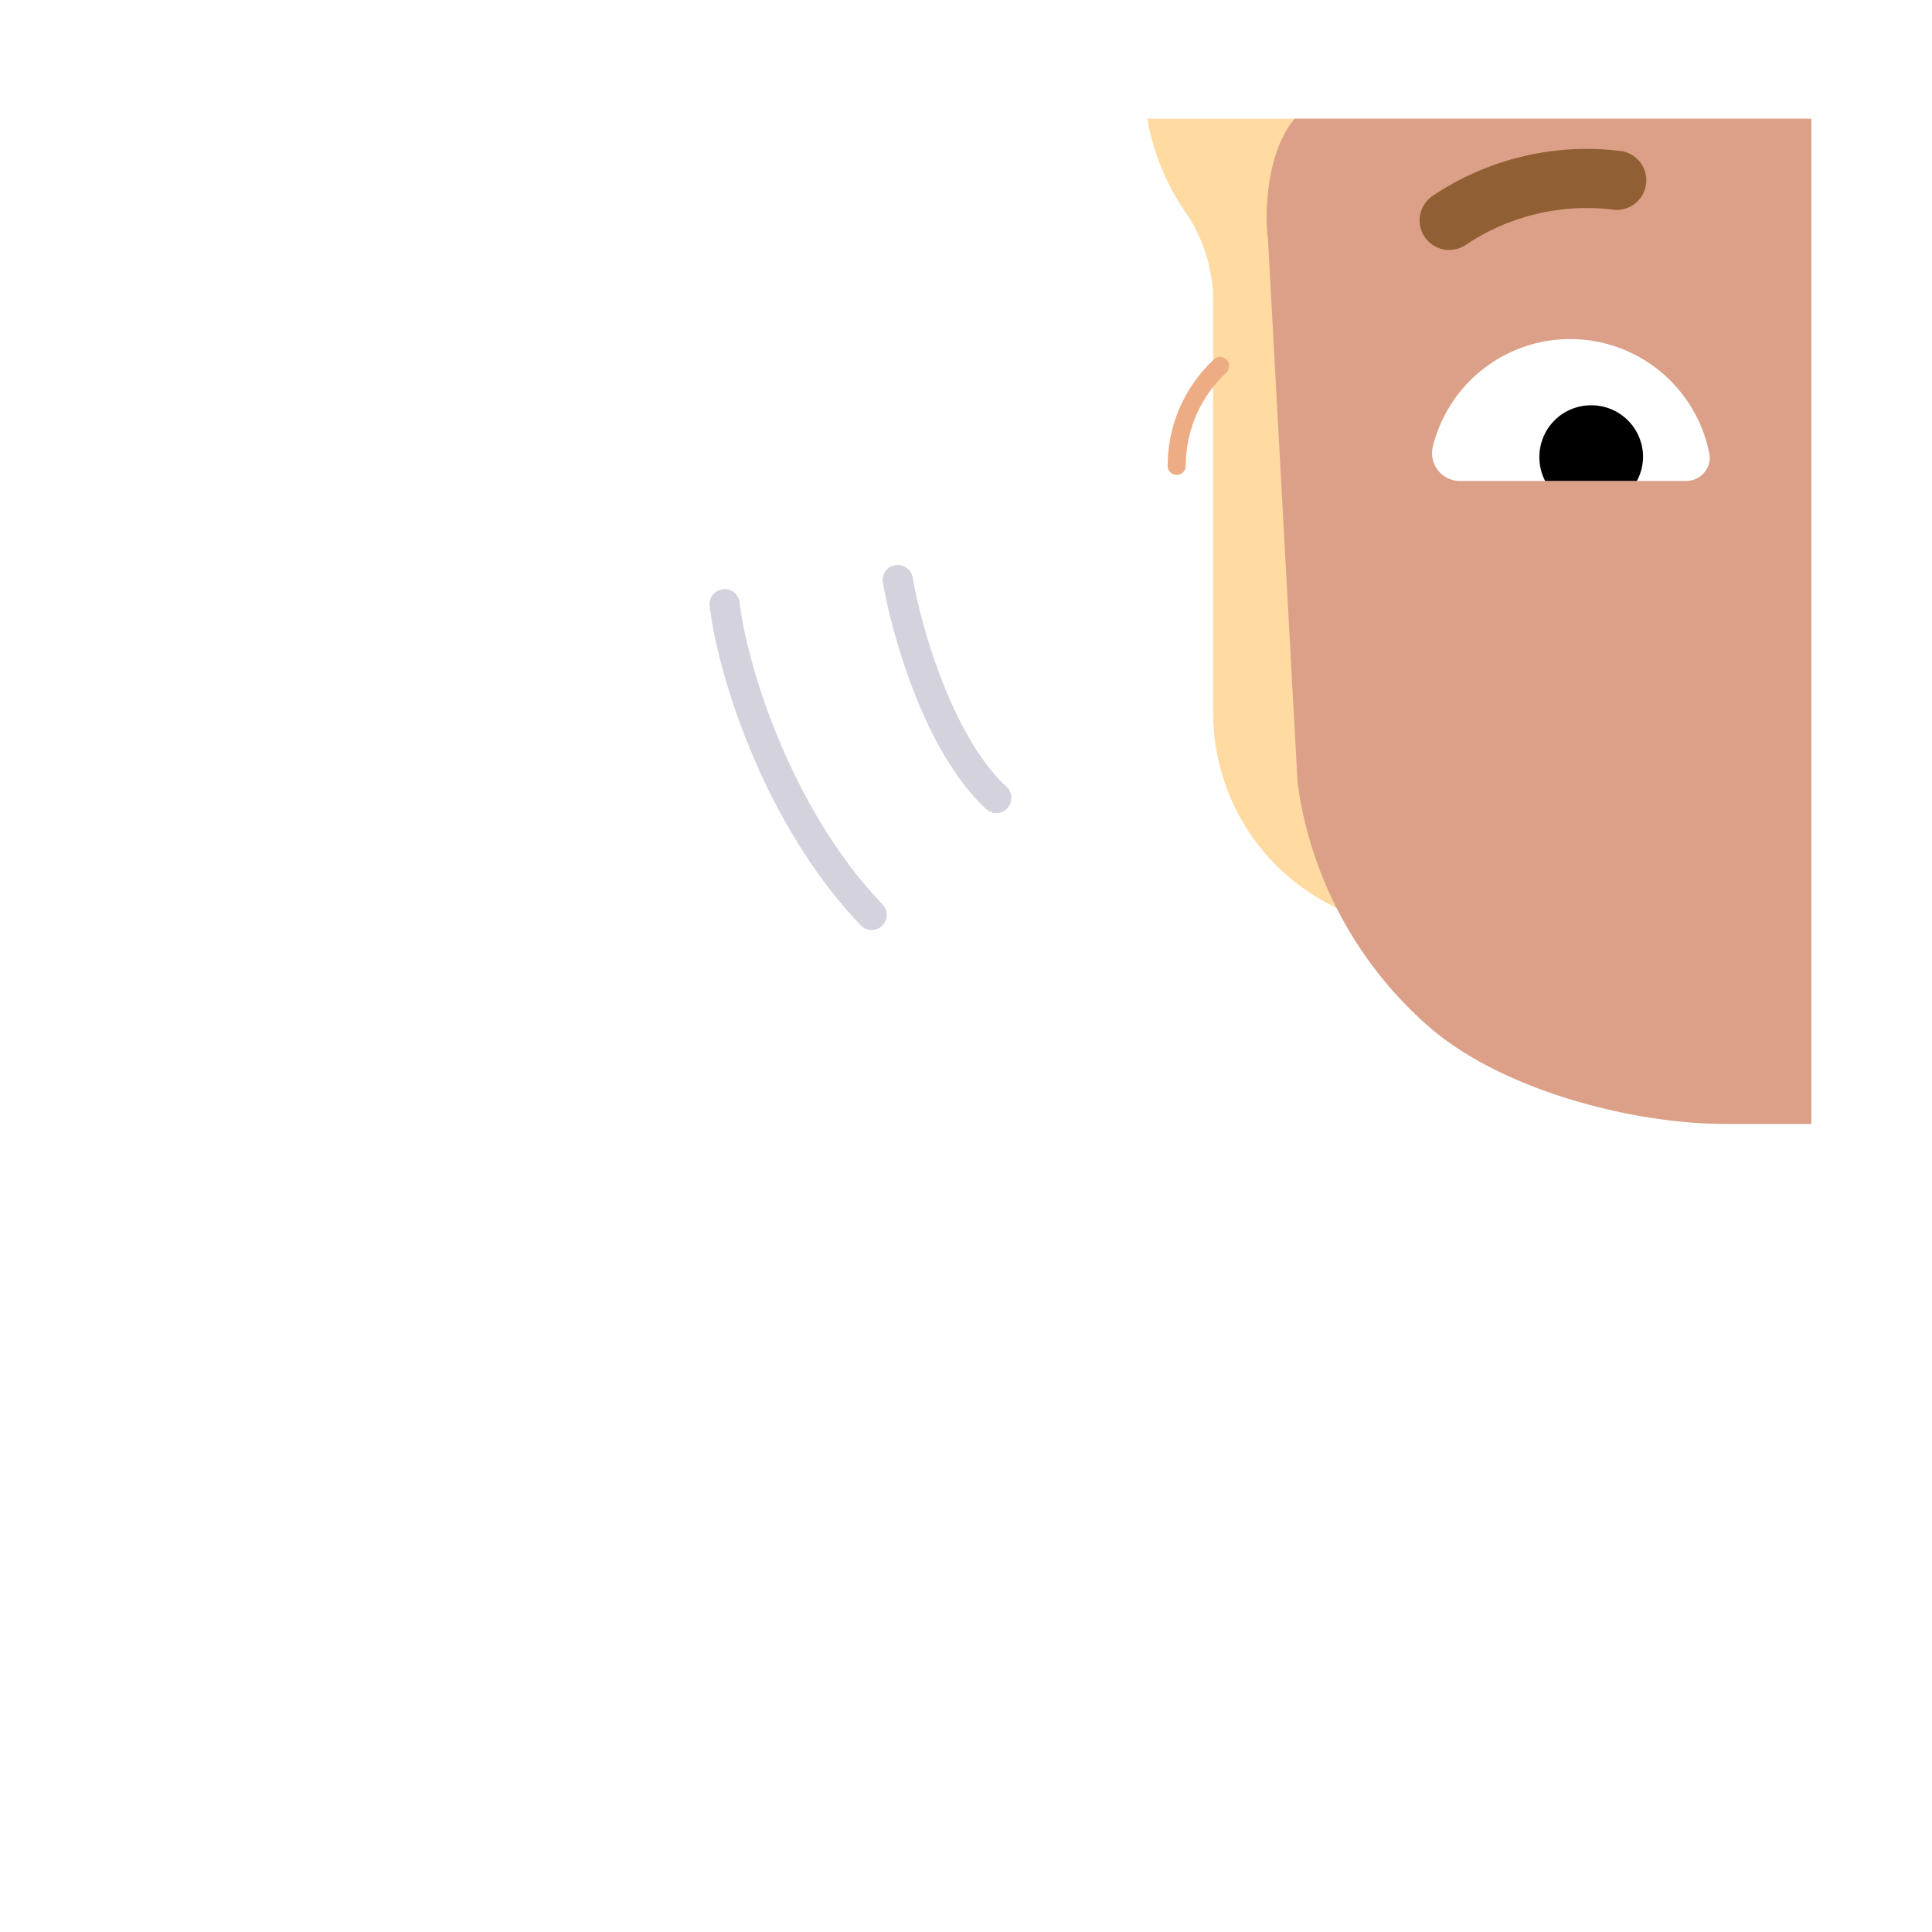 <svg xmlns="http://www.w3.org/2000/svg" width="3em" height="3em" viewBox="0 0 32 32"><g fill="none"><path fill="url(#)" d="M30.002 16.806v13.16H12.619a18.07 18.07 0 0 1 17.383-13.16"/><path fill="url(#)" d="M30.002 11.966c-1.657 0-3 1.38-3 3.081v3.838c0 1.702 1.343 3.081 3 3.081z"/><path fill="url(#)" d="M30.002 11.966c-1.657 0-3 1.38-3 3.081v3.838c0 1.702 1.343 3.081 3 3.081z"/><path fill="#FFDAA1" d="M19.002 1.966a3.9 3.9 0 0 0 .642 1.56c.288.426.444.927.45 1.44v6.84a3.57 3.57 0 0 0 2.41 3.38l3.11 1.08V4.076l4.331.016V1.966z"/><path fill="url(#)" d="M19.002 1.966a3.9 3.9 0 0 0 .642 1.56c.288.426.444.927.45 1.44v6.84a3.57 3.57 0 0 0 2.41 3.38l3.11 1.08V4.076l4.331.016V1.966z"/><path fill="url(#)" d="M19.002 1.966a3.9 3.9 0 0 0 .642 1.56c.288.426.444.927.45 1.44v6.84a3.57 3.57 0 0 0 2.41 3.38l3.11 1.08V4.076l4.331.016V1.966z"/><path fill="url(#)" d="M19.002 1.966a3.9 3.9 0 0 0 .642 1.56c.288.426.444.927.45 1.44v6.84a3.57 3.57 0 0 0 2.41 3.38l3.11 1.08V4.076l4.331.016V1.966z"/><g filter="url(#)"><path fill="url(#)" d="M21.752 10.466a2.75 2.75 0 1 0 0-5.5a2.75 2.75 0 0 0 0 5.5"/></g><g filter="url(#)"><path stroke="#EEAC84" stroke-linecap="round" stroke-width=".3" d="M19.49 7.716c0-.652.276-1.24.718-1.654"/></g><g filter="url(#)"><path fill="url(#)" d="M21.752 9.466a1.75 1.75 0 1 0 0-3.5a1.75 1.75 0 0 0 0 3.5"/></g><g filter="url(#)"><path fill="url(#)" fill-rule="evenodd" d="M14.535 8.842a.85.85 0 0 1 .937.753a5.64 5.64 0 0 0 1.488 3.242a.85.85 0 0 1-1.243 1.16a7.34 7.34 0 0 1-1.935-4.218a.85.85 0 0 1 .753-.937" clip-rule="evenodd"/></g><g filter="url(#)"><path fill="url(#)" fill-rule="evenodd" d="M11.634 9.322a.85.85 0 0 1 .942.747c.207 1.787 1.009 3.298 2.22 4.707a.85.85 0 0 1-1.29 1.108c-1.367-1.59-2.362-3.408-2.618-5.62a.85.85 0 0 1 .746-.942" clip-rule="evenodd"/></g><g filter="url(#)"><path fill="#DCA088" d="M30.002 1.966h-8.555c-.445.5-.513 1.515-.445 2l.49 9a6.53 6.53 0 0 0 2.171 4.036c1.188 1.038 3.331 1.612 4.909 1.614h1.43z"/><path fill="url(#)" d="M30.002 1.966h-8.555c-.445.5-.513 1.515-.445 2l.49 9a6.53 6.53 0 0 0 2.171 4.036c1.188 1.038 3.331 1.612 4.909 1.614h1.43z"/><path fill="url(#)" d="M30.002 1.966h-8.555c-.445.5-.513 1.515-.445 2l.49 9a6.53 6.53 0 0 0 2.171 4.036c1.188 1.038 3.331 1.612 4.909 1.614h1.43z"/></g><path fill="url(#)" d="M30.002 1.966h-8.555c-.445.5-.513 1.515-.445 2l.49 9a6.53 6.53 0 0 0 2.171 4.036c1.188 1.038 3.331 1.612 4.909 1.614h1.43z"/><path fill="url(#)" d="M30.002 1.966h-8.555c-.445.5-.513 1.515-.445 2l.49 9a6.53 6.53 0 0 0 2.171 4.036c1.188 1.038 3.331 1.612 4.909 1.614h1.43z"/><path fill="url(#)" d="M30.002 1.966h-8.555c-.445.5-.513 1.515-.445 2l.49 9a6.53 6.53 0 0 0 2.171 4.036c1.188 1.038 3.331 1.612 4.909 1.614h1.43z"/><path fill="url(#)" d="M30.002 1.966h-8.555c-.445.5-.513 1.515-.445 2l.49 9a6.53 6.53 0 0 0 2.171 4.036c1.188 1.038 3.331 1.612 4.909 1.614h1.43z"/><path fill="url(#)" d="m19.143 25.776l-.485.922l-6.656-2.5c.052-.256.222-.994.484-1.907c.263-.912.844-2.328 1.141-2.953l6.64 2.188l.737-1.37a1.498 1.498 0 0 1 2.22-.488c.66.496.794 1.431.289 2.083c-.361.466-.76.97-1.105 1.384c-.87 1.044-1.64 1.453-2.297 1.75a2.23 2.23 0 0 0-.968.89"/><path fill="url(#)" d="m19.143 25.776l-.485.922l-6.656-2.5c.052-.256.222-.994.484-1.907c.263-.912.844-2.328 1.141-2.953l6.64 2.188l.737-1.37a1.498 1.498 0 0 1 2.22-.488c.66.496.794 1.431.289 2.083c-.361.466-.76.97-1.105 1.384c-.87 1.044-1.64 1.453-2.297 1.75a2.23 2.23 0 0 0-.968.89"/><path fill="url(#)" d="m19.143 25.776l-.485.922l-6.656-2.5c.052-.256.222-.994.484-1.907c.263-.912.844-2.328 1.141-2.953l6.64 2.188l.737-1.37a1.498 1.498 0 0 1 2.22-.488c.66.496.794 1.431.289 2.083c-.361.466-.76.97-1.105 1.384c-.87 1.044-1.64 1.453-2.297 1.75a2.23 2.23 0 0 0-.968.89"/><path fill="url(#)" d="m19.143 25.776l-.485.922l-6.656-2.5c.052-.256.222-.994.484-1.907c.263-.912.844-2.328 1.141-2.953l6.64 2.188l.737-1.37a1.498 1.498 0 0 1 2.22-.488c.66.496.794 1.431.289 2.083c-.361.466-.76.97-1.105 1.384c-.87 1.044-1.64 1.453-2.297 1.75a2.23 2.23 0 0 0-.968.89"/><path fill="url(#)" d="m19.143 25.776l-.485.922l-6.656-2.5c.052-.256.222-.994.484-1.907c.263-.912.844-2.328 1.141-2.953l6.64 2.188l.737-1.37a1.498 1.498 0 0 1 2.22-.488c.66.496.794 1.431.289 2.083c-.361.466-.76.97-1.105 1.384c-.87 1.044-1.64 1.453-2.297 1.75a2.23 2.23 0 0 0-.968.89"/><path fill="url(#)" d="m19.143 25.776l-.485.922l-6.656-2.5c.052-.256.222-.994.484-1.907c.263-.912.844-2.328 1.141-2.953l6.64 2.188l.737-1.37a1.498 1.498 0 0 1 2.22-.488c.66.496.794 1.431.289 2.083c-.361.466-.76.97-1.105 1.384c-.87 1.044-1.64 1.453-2.297 1.75a2.23 2.23 0 0 0-.968.89"/><path fill="url(#)" d="m19.143 25.776l-.485.922l-6.656-2.5c.052-.256.222-.994.484-1.907c.263-.912.844-2.328 1.141-2.953l6.64 2.188l.737-1.37a1.498 1.498 0 0 1 2.22-.488c.66.496.794 1.431.289 2.083c-.361.466-.76.97-1.105 1.384c-.87 1.044-1.64 1.453-2.297 1.75a2.23 2.23 0 0 0-.968.89"/><path fill="url(#)" d="m19.143 25.776l-.485.922l-6.656-2.5c.052-.256.222-.994.484-1.907c.263-.912.844-2.328 1.141-2.953l6.64 2.188l.737-1.37a1.498 1.498 0 0 1 2.22-.488c.66.496.794 1.431.289 2.083c-.361.466-.76.97-1.105 1.384c-.87 1.044-1.64 1.453-2.297 1.75a2.23 2.23 0 0 0-.968.89"/><rect width="2.859" height="8.147" x="21.155" y="13.328" fill="url(#)" rx="1.429" transform="rotate(25.409 21.155 13.328)"/><rect width="2.859" height="8.147" x="21.155" y="13.328" fill="url(#)" rx="1.429" transform="rotate(25.409 21.155 13.328)"/><rect width="2.859" height="8.147" x="21.155" y="13.328" fill="url(#)" rx="1.429" transform="rotate(25.409 21.155 13.328)"/><path fill="url(#)" d="M19.384 17.325a2.43 2.43 0 0 0-2.296.875l1.227 2.021c-.058.733.093 2.24 1.22 2.382c1.408.176 1.935-1.088 1.995-2.382c.06-1.285-.724-2.663-2.146-2.896"/><path fill="url(#)" d="M19.384 17.325a2.43 2.43 0 0 0-2.296.875l1.227 2.021c-.058.733.093 2.24 1.22 2.382c1.408.176 1.935-1.088 1.995-2.382c.06-1.285-.724-2.663-2.146-2.896"/><path fill="url(#)" d="M19.384 17.325a2.43 2.43 0 0 0-2.296.875l1.227 2.021c-.058.733.093 2.24 1.22 2.382c1.408.176 1.935-1.088 1.995-2.382c.06-1.285-.724-2.663-2.146-2.896"/><path fill="url(#)" d="M19.384 17.325a2.43 2.43 0 0 0-2.296.875l1.227 2.021c-.058.733.093 2.24 1.22 2.382c1.408.176 1.935-1.088 1.995-2.382c.06-1.285-.724-2.663-2.146-2.896"/><path fill="url(#)" d="M17.986 17.276a2.49 2.49 0 0 0-2.382.93l1.273 2.148c-.06.779.097 2.381 1.266 2.531c1.46.188 2.008-1.156 2.07-2.531c.062-1.366-.75-2.831-2.227-3.078"/><path fill="url(#)" d="M17.986 17.276a2.49 2.49 0 0 0-2.382.93l1.273 2.148c-.06.779.097 2.381 1.266 2.531c1.46.188 2.008-1.156 2.07-2.531c.062-1.366-.75-2.831-2.227-3.078"/><path fill="url(#)" d="M17.986 17.276a2.49 2.49 0 0 0-2.382.93l1.273 2.148c-.06.779.097 2.381 1.266 2.531c1.46.188 2.008-1.156 2.07-2.531c.062-1.366-.75-2.831-2.227-3.078"/><path fill="url(#)" d="M17.986 17.276a2.49 2.49 0 0 0-2.382.93l1.273 2.148c-.06.779.097 2.381 1.266 2.531c1.46.188 2.008-1.156 2.07-2.531c.062-1.366-.75-2.831-2.227-3.078"/><path fill="url(#)" d="M17.783 21.272c.598-1.608-.205-2.863-1.062-3.223c-1.038-.435-2.5-.086-3.149 1.414v.406h1.54c.07 0 .119.073.094.14c-.702 1.868.212 2.185.609 2.376c.248.12 1.414.379 1.968-1.113"/><path fill="url(#)" d="M17.783 21.272c.598-1.608-.205-2.863-1.062-3.223c-1.038-.435-2.5-.086-3.149 1.414v.406h1.54c.07 0 .119.073.094.14c-.702 1.868.212 2.185.609 2.376c.248.12 1.414.379 1.968-1.113"/><g filter="url(#)"><path fill="#906034" fill-rule="evenodd" d="M26.731 3.474a3.6 3.6 0 0 0-2.465.59a.49.49 0 0 1-.548-.812a4.58 4.58 0 0 1 3.135-.75a.49.49 0 0 1-.122.972" clip-rule="evenodd"/></g><g filter="url(#)"><path fill="url(#)" d="M29.777 7.966c-.112.016-.107-.622-.199-.556c-.18 0-.324.293-.367.43l-.986 2.655a.9.9 0 0 0 .143.807c.087.115.2.208.33.272c.362.179.849-.034 1.195-.143z"/></g><path fill="url(#)" d="M30.002 6.973a.63.63 0 0 0-.29.124a.67.67 0 0 0-.234.34l-.847 2.852a.95.95 0 0 0 .135.808a.9.9 0 0 0 .31.271a.85.85 0 0 0 .393.098h.533z"/><path fill="url(#)" d="M30.002 6.973a.63.63 0 0 0-.29.124a.67.67 0 0 0-.234.34l-.847 2.852a.95.95 0 0 0 .135.808a.9.9 0 0 0 .31.271a.85.85 0 0 0 .393.098h.533z"/><path fill="url(#)" d="M30.002 6.973a.63.63 0 0 0-.29.124a.67.67 0 0 0-.234.34l-.847 2.852a.95.95 0 0 0 .135.808a.9.9 0 0 0 .31.271a.85.85 0 0 0 .393.098h.533z"/><path fill="url(#)" d="M30.002 6.973a.63.63 0 0 0-.29.124a.67.67 0 0 0-.234.34l-.847 2.852a.95.95 0 0 0 .135.808a.9.9 0 0 0 .31.271a.85.85 0 0 0 .393.098h.533z"/><g filter="url(#)"><path stroke="url(#)" stroke-width=".2" d="M30.002 13.093a5 5 0 0 1-.25.005a4.84 4.84 0 0 1-2.372-.604a.25.25 0 0 0-.164-.023a.26.26 0 0 0-.144.086a.3.3 0 0 0-.033.333c.292.484.694.881 1.168 1.157a3.07 3.07 0 0 0 1.795.409z"/></g><path fill="url(#)" d="M30.002 13.093a5 5 0 0 1-.25.005a4.84 4.84 0 0 1-2.372-.604a.25.25 0 0 0-.164-.023a.26.26 0 0 0-.144.086a.3.3 0 0 0-.033.333c.292.484.694.881 1.168 1.157a3.07 3.07 0 0 0 1.795.409z"/><path fill="url(#)" d="m18.65 26.308l-6.275-2.78a.5.5 0 0 0-.66.253l-.617 1.39a.5.5 0 0 0 .254.66l6.274 2.78a.5.5 0 0 0 .66-.254l.617-1.39a.5.5 0 0 0-.254-.659"/><path fill="url(#)" d="m18.65 26.308l-6.275-2.78a.5.5 0 0 0-.66.253l-.617 1.39a.5.5 0 0 0 .254.66l6.274 2.78a.5.5 0 0 0 .66-.254l.617-1.39a.5.5 0 0 0-.254-.659"/><path fill="url(#)" d="m18.65 26.308l-6.275-2.78a.5.5 0 0 0-.66.253l-.617 1.39a.5.5 0 0 0 .254.66l6.274 2.78a.5.5 0 0 0 .66-.254l.617-1.39a.5.5 0 0 0-.254-.659"/><path fill="url(#)" d="M18.876 29.966H8.045l1.76-4.056c.169-.384.481-.686.869-.837a1.55 1.55 0 0 1 1.198.029l6.204 2.773c.377.174.671.492.82.885c.148.39.14.822-.02 1.206"/><path fill="url(#)" d="M18.876 29.966H8.045l1.76-4.056c.169-.384.481-.686.869-.837a1.55 1.55 0 0 1 1.198.029l6.204 2.773c.377.174.671.492.82.885c.148.39.14.822-.02 1.206"/><path fill="url(#)" d="M18.876 29.966H8.045l1.76-4.056c.169-.384.481-.686.869-.837a1.55 1.55 0 0 1 1.198.029l6.204 2.773c.377.174.671.492.82.885c.148.39.14.822-.02 1.206"/><path fill="#fff" d="M26.008 5.616a2.345 2.345 0 0 0-2.275 1.778a.46.46 0 0 0 .45.572h3.746c.239 0 .43-.218.382-.456a2.35 2.35 0 0 0-2.303-1.894"/><path fill="url(#)" d="M26.356 6.073a1.5 1.5 0 0 0-1.445 1.893h2.895c.035-.129.055-.258.055-.395a1.51 1.51 0 0 0-1.505-1.498"/><path fill="#000" d="M27.214 7.571a.855.855 0 0 0-.858-.858a.855.855 0 0 0-.859.858c0 .143.034.28.096.395h1.519a.85.85 0 0 0 .102-.395"/><g filter="url(#)"><path fill="url(#)" d="M27.725 7.395c0-.484-.394-.807-.5-.904l-.485.468l.298.607z"/></g><g filter="url(#)"><path fill="url(#)" fill-opacity=".9" d="M26.44 6.506c.085.16.044.355-.32.388a.37.37 0 0 0-.26.162c-.155.219-.356.143-.438-.011c-.097-.183.052-.453.333-.602s.588-.12.685.063"/><path fill="url(#)" d="M26.44 6.506c.085.16.044.355-.32.388a.37.37 0 0 0-.26.162c-.155.219-.356.143-.438-.011c-.097-.183.052-.453.333-.602s.588-.12.685.063"/></g><g filter="url(#)"><path stroke="url(#)" stroke-linecap="round" stroke-width=".2" d="M23.97 3.526c.397-.292 1.526-.838 2.876-.688"/><path stroke="url(#)" stroke-linecap="round" stroke-width=".2" d="M23.97 3.526c.397-.292 1.526-.838 2.876-.688"/></g><g filter="url(#)"><path stroke="#D4D2DD" stroke-linecap="round" stroke-width=".5" d="M12.002 10.007c.12 1.042.849 3.49 2.436 5.147"/></g><g filter="url(#)"><path stroke="#D4D2DD" stroke-linecap="round" stroke-width=".5" d="M14.87 9.607c.142.83.67 2.716 1.632 3.61"/></g><g filter="url(#)"><path stroke="url(#)" stroke-linecap="round" stroke-width=".35" d="M15.367 18.816c-.93 0-1.798.546-2.773 4.446"/></g><defs><radialGradient id="" cx="0" cy="0" r="1" gradientTransform="matrix(-8.25 6.437 -5.949 -7.624 28.627 21.62)" gradientUnits="userSpaceOnUse"><stop stop-color="#FF791B"/><stop offset="1" stop-color="#EC5925"/></radialGradient><radialGradient id="" cx="0" cy="0" r="1" gradientTransform="matrix(0 2.188 -1.96 0 28.672 18.183)" gradientUnits="userSpaceOnUse"><stop stop-color="#CC7582"/><stop offset="1" stop-color="#CC7582" stop-opacity="0"/></radialGradient><radialGradient id="" cx="0" cy="0" r="1" gradientTransform="rotate(157.751 10.835 3.75)scale(2.228 4.741)" gradientUnits="userSpaceOnUse"><stop offset=".455" stop-color="#E3AC82"/><stop offset="1" stop-color="#F4B58C" stop-opacity="0"/></radialGradient><radialGradient id="" cx="0" cy="0" r="1" gradientTransform="matrix(.328 2.984 -.507 .056 20.752 .979)" gradientUnits="userSpaceOnUse"><stop offset=".288" stop-color="#F4BB95"/><stop offset="1" stop-color="#F4BB95" stop-opacity="0"/></radialGradient><radialGradient id="" cx="0" cy="0" r="1" gradientTransform="matrix(3.578 4.09 -4.76 4.163 19.268 5.81)" gradientUnits="userSpaceOnUse"><stop stop-color="#E5A37A"/><stop offset=".691" stop-color="#E29669"/></radialGradient><radialGradient id="" cx="0" cy="0" r="1" gradientTransform="matrix(.023 2.088 -1.699 .019 21.288 7.716)" gradientUnits="userSpaceOnUse"><stop offset=".407" stop-color="#D18564"/><stop offset="1" stop-color="#D78A67"/></radialGradient><radialGradient id="" cx="0" cy="0" r="1" gradientTransform="rotate(151.783 6.74 7.688)scale(2.181 6.106)" gradientUnits="userSpaceOnUse"><stop offset=".256" stop-color="#CFCBD9"/><stop offset="1" stop-color="#978CA5"/></radialGradient><radialGradient id="" cx="0" cy="0" r="1" gradientTransform="rotate(150.678 5.35 8.024)scale(2.662 7.637)" gradientUnits="userSpaceOnUse"><stop offset=".256" stop-color="#CFCBD9"/><stop offset="1" stop-color="#978CA5"/></radialGradient><radialGradient id="" cx="0" cy="0" r="1" gradientTransform="matrix(0 -8.585 32.883 0 30.002 18.616)" gradientUnits="userSpaceOnUse"><stop stop-color="#C47D80"/><stop offset="1" stop-color="#C47D80" stop-opacity="0"/></radialGradient><radialGradient id="" cx="0" cy="0" r="1" gradientTransform="matrix(-14.502 0 0 -6.809 30.002 18.887)" gradientUnits="userSpaceOnUse"><stop offset=".016" stop-color="#C76C8A"/><stop offset=".572" stop-color="#C76C8A" stop-opacity="0"/></radialGradient><radialGradient id="" cx="0" cy="0" r="1" gradientTransform="matrix(4.511 -5.081 1.59 1.412 20.98 3.824)" gradientUnits="userSpaceOnUse"><stop offset=".153" stop-color="#F6B38C"/><stop offset="1" stop-color="#F6B38C" stop-opacity="0"/></radialGradient><radialGradient id="" cx="0" cy="0" r="1" gradientTransform="matrix(0 -2.5 2.959 0 25.938 5.87)" gradientUnits="userSpaceOnUse"><stop offset=".175" stop-color="#D18E7B"/><stop offset="1" stop-color="#D18E7B" stop-opacity="0"/></radialGradient><radialGradient id="" cx="0" cy="0" r="1" gradientTransform="matrix(1.992 -3.023 .376 .248 20.719 2.997)" gradientUnits="userSpaceOnUse"><stop offset=".109" stop-color="#C97D58"/><stop offset="1" stop-color="#C97D58" stop-opacity="0"/></radialGradient><radialGradient id="" cx="0" cy="0" r="1" gradientTransform="rotate(-82.4 24.339 2.233)scale(8.401 16.093)" gradientUnits="userSpaceOnUse"><stop stop-color="#FEAE95"/><stop offset="1" stop-color="#F3B29B"/></radialGradient><radialGradient id="" cx="0" cy="0" r="1" gradientTransform="matrix(-.495 3.438 -4.087 -.589 18.406 20.813)" gradientUnits="userSpaceOnUse"><stop offset=".429" stop-color="#DB9D89"/><stop offset="1" stop-color="#DB9D89" stop-opacity="0"/></radialGradient><radialGradient id="" cx="0" cy="0" r="1" gradientTransform="matrix(-2.284 1.522 -.408 -.613 23.644 20.055)" gradientUnits="userSpaceOnUse"><stop offset=".247" stop-color="#F8C6A3"/><stop offset="1" stop-color="#F8C6A3" stop-opacity="0"/></radialGradient><radialGradient id="" cx="0" cy="0" r="1" gradientTransform="matrix(1.781 -5.188 2.724 .935 13.75 22.796)" gradientUnits="userSpaceOnUse"><stop offset=".218" stop-color="#DE9585"/><stop offset="1" stop-color="#E2A084" stop-opacity="0"/></radialGradient><radialGradient id="" cx="0" cy="0" r="1" gradientTransform="rotate(118.292 1.987 15.272)scale(2.773 2.167)" gradientUnits="userSpaceOnUse"><stop offset=".233" stop-color="#CC7473"/><stop offset="1" stop-color="#CC7473" stop-opacity="0"/></radialGradient><radialGradient id="" cx="0" cy="0" r="1" gradientTransform="rotate(111.181 1.72 16.558)scale(2.681 1.927)" gradientUnits="userSpaceOnUse"><stop offset=".583" stop-color="#B96464"/><stop offset="1" stop-color="#B96464" stop-opacity="0"/></radialGradient><radialGradient id="" cx="0" cy="0" r="1" gradientTransform="matrix(1.906 1.062 -1.393 2.499 20.969 19.685)" gradientUnits="userSpaceOnUse"><stop offset=".305" stop-color="#DFA37A"/><stop offset="1" stop-color="#DFA37A" stop-opacity="0"/></radialGradient><radialGradient id="" cx="0" cy="0" r="1" gradientTransform="matrix(2.016 -3.094 1.202 .783 20.625 25.653)" gradientUnits="userSpaceOnUse"><stop offset=".157" stop-color="#CF888A"/><stop offset="1" stop-color="#CF888A" stop-opacity="0"/></radialGradient><radialGradient id="" cx="0" cy="0" r="1" gradientTransform="matrix(2.298 -.296 .892 6.928 21.557 17.63)" gradientUnits="userSpaceOnUse"><stop stop-color="#E4A376"/><stop offset="1" stop-color="#E6AD95"/></radialGradient><radialGradient id="" cx="0" cy="0" r="1" gradientTransform="matrix(1.337 -1.846 .632 .458 23.618 13.122)" gradientUnits="userSpaceOnUse"><stop offset=".201" stop-color="#FBC9A4"/><stop offset="1" stop-color="#FBC9A4" stop-opacity="0"/></radialGradient><radialGradient id="" cx="0" cy="0" r="1" gradientTransform="rotate(91.156 2.548 18.964)scale(3.529 .494)" gradientUnits="userSpaceOnUse"><stop offset=".238" stop-color="#F3B388"/><stop offset="1" stop-color="#F3B388" stop-opacity="0"/></radialGradient><radialGradient id="" cx="0" cy="0" r="1" gradientTransform="matrix(-2.062 .25 -.186 -1.532 21.875 19.23)" gradientUnits="userSpaceOnUse"><stop offset=".262" stop-color="#FECEA9"/><stop offset="1" stop-color="#E4AF86"/></radialGradient><radialGradient id="" cx="0" cy="0" r="1" gradientTransform="matrix(1.231 -.561 .717 1.575 19.957 22.62)" gradientUnits="userSpaceOnUse"><stop stop-color="#C6717C"/><stop offset="1" stop-color="#C6717C" stop-opacity="0"/></radialGradient><radialGradient id="" cx="0" cy="0" r="1" gradientTransform="matrix(1.01 4.105 -2.794 .687 19.428 18.79)" gradientUnits="userSpaceOnUse"><stop offset=".874" stop-color="#C97B88" stop-opacity="0"/><stop offset=".928" stop-color="#C97B88"/></radialGradient><radialGradient id="" cx="0" cy="0" r="1" gradientTransform="rotate(-31.891 43.254 -22.127)scale(2.484 2.735)" gradientUnits="userSpaceOnUse"><stop offset=".591" stop-color="#E0AB83"/><stop offset="1" stop-color="#E0AB83" stop-opacity="0"/></radialGradient><radialGradient id="" cx="0" cy="0" r="1" gradientTransform="matrix(-2.14 .266 -.202 -1.627 20.57 19.3)" gradientUnits="userSpaceOnUse"><stop offset=".262" stop-color="#FFCEAC"/><stop offset="1" stop-color="#EEB78C"/></radialGradient><radialGradient id="" cx="0" cy="0" r="1" gradientTransform="rotate(-27.397 55.488 -24.7)scale(2.958 6.853)" gradientUnits="userSpaceOnUse"><stop offset=".048" stop-color="#C16766"/><stop offset="1" stop-color="#D0747D" stop-opacity="0"/></radialGradient><radialGradient id="" cx="0" cy="0" r="1" gradientTransform="matrix(1.048 4.363 -2.907 .698 18.032 18.833)" gradientUnits="userSpaceOnUse"><stop offset=".874" stop-color="#CB7C8B" stop-opacity="0"/><stop offset=".928" stop-color="#CB7C8B"/></radialGradient><radialGradient id="" cx="0" cy="0" r="1" gradientTransform="matrix(1.98 -1.423 1.537 2.139 16.373 19.607)" gradientUnits="userSpaceOnUse"><stop offset=".53" stop-color="#E4AA7F"/><stop offset="1" stop-color="#E4AA7F" stop-opacity="0"/></radialGradient><radialGradient id="" cx="0" cy="0" r="1" gradientTransform="rotate(148.225 6.275 12.118)scale(3.517 2.107)" gradientUnits="userSpaceOnUse"><stop offset=".086" stop-color="#FECDAA"/><stop offset="1" stop-color="#EAA58E"/></radialGradient><radialGradient id="" cx="0" cy="0" r="1" gradientTransform="matrix(.453 -1.359 2.03 .677 15.781 22.625)" gradientUnits="userSpaceOnUse"><stop offset=".095" stop-color="#D2797C"/><stop offset=".987" stop-color="#D2797C" stop-opacity="0"/></radialGradient><radialGradient id="" cx="0" cy="0" r="1" gradientTransform="matrix(0 -1.253 2.267 0 30.08 11.466)" gradientUnits="userSpaceOnUse"><stop offset=".163" stop-color="#CA877F"/><stop offset="1" stop-color="#CA877F" stop-opacity="0"/></radialGradient><radialGradient id="" cx="0" cy="0" r="1" gradientTransform="matrix(.851 -2.946 .583 .168 28.715 9.99)" gradientUnits="userSpaceOnUse"><stop offset=".189" stop-color="#E8AB88"/><stop offset="1" stop-color="#E8AB88" stop-opacity="0"/></radialGradient><radialGradient id="" cx="0" cy="0" r="1" gradientTransform="matrix(-2.086 0 0 -2.328 30.096 13.76)" gradientUnits="userSpaceOnUse"><stop stop-color="#920154"/><stop offset="1" stop-color="#87004D"/></radialGradient><radialGradient id="" cx="0" cy="0" r="1" gradientTransform="rotate(113.519 -.104 18.396)scale(.492 5.022)" gradientUnits="userSpaceOnUse"><stop offset=".073" stop-color="#FF844D"/><stop offset=".629" stop-color="#FF844D" stop-opacity="0"/></radialGradient><radialGradient id="" cx="0" cy="0" r="1" gradientTransform="rotate(113.806 -.415 19.117)scale(1.161 4.175)" gradientUnits="userSpaceOnUse"><stop offset=".207" stop-color="#FF914A"/><stop offset="1" stop-color="#FF914A" stop-opacity="0"/></radialGradient><radialGradient id="" cx="0" cy="0" r="1" gradientTransform="matrix(0 1.362 -2.167 0 26.359 6.874)" gradientUnits="userSpaceOnUse"><stop offset=".802" stop-color="#7F594B"/><stop offset="1" stop-color="#694B43"/><stop offset="1" stop-color="#804D49"/><stop offset="1" stop-color="#85534D"/><stop offset="1" stop-color="#704E45"/></radialGradient><radialGradient id="" cx="0" cy="0" r="1" gradientTransform="matrix(-.328 -.539 .982 -.598 26.115 7.123)" gradientUnits="userSpaceOnUse"><stop offset=".208" stop-color="#C7A7A3" stop-opacity=".25"/><stop offset=".79" stop-color="#C7A7A3"/></radialGradient><radialGradient id="" cx="0" cy="0" r="1" gradientTransform="matrix(-.451 -.827 .771 -.42 26.192 7.316)" gradientUnits="userSpaceOnUse"><stop offset=".766" stop-color="#FFE6E2" stop-opacity="0"/><stop offset=".966" stop-color="#FFE6E2"/></radialGradient><linearGradient id="" x1="30.314" x2="28.846" y1="19.276" y2="19.276" gradientUnits="userSpaceOnUse"><stop stop-color="#E4A394"/><stop offset="1" stop-color="#D98878"/></linearGradient><linearGradient id="" x1="22.25" x2="21.658" y1="13.938" y2="9.901" gradientUnits="userSpaceOnUse"><stop offset=".083" stop-color="#FBAC90"/><stop offset="1" stop-color="#FBAC90" stop-opacity="0"/></linearGradient><linearGradient id="" x1="21.571" x2="24.375" y1="9.471" y2="9.265" gradientUnits="userSpaceOnUse"><stop offset=".126" stop-color="#F6B28B"/><stop offset="1" stop-color="#F6B28B" stop-opacity="0"/></linearGradient><linearGradient id="" x1="27.953" x2="28.734" y1="11.261" y2="7.824" gradientUnits="userSpaceOnUse"><stop stop-color="#CE8B78"/><stop offset=".675" stop-color="#E9AD89"/></linearGradient><linearGradient id="" x1="29.298" x2="29.298" y1="6.973" y2="11.466" gradientUnits="userSpaceOnUse"><stop stop-color="#E2A989" stop-opacity="0"/><stop offset=".141" stop-color="#E2A989"/></linearGradient><linearGradient id="" x1="29.688" x2="29.688" y1="11.607" y2="11.216" gradientUnits="userSpaceOnUse"><stop offset=".105" stop-color="#C27D74"/><stop offset="1" stop-color="#C27D74" stop-opacity="0"/></linearGradient><linearGradient id="" x1="27.689" x2="28.375" y1="14.026" y2="13.168" gradientUnits="userSpaceOnUse"><stop stop-color="#D89F8F"/><stop offset="1" stop-color="#D89F8F" stop-opacity="0"/></linearGradient><linearGradient id="" x1="12.269" x2="18.622" y1="25.317" y2="28.096" gradientUnits="userSpaceOnUse"><stop stop-color="#ED6432"/><stop offset="1" stop-color="#FF6D2E"/></linearGradient><linearGradient id="" x1="11.32" x2="12.833" y1="24.866" y2="25.61" gradientUnits="userSpaceOnUse"><stop offset=".399" stop-color="#EC7045"/><stop offset="1" stop-color="#EC7045" stop-opacity="0"/></linearGradient><linearGradient id="" x1="9.315" x2="17.502" y1="28.026" y2="31.119" gradientUnits="userSpaceOnUse"><stop stop-color="#E76025"/><stop offset="1" stop-color="#FF7732"/></linearGradient><linearGradient id="" x1="15.19" x2="14.44" y1="26.151" y2="27.869" gradientUnits="userSpaceOnUse"><stop stop-color="#FF8A25"/><stop offset="1" stop-color="#FF8A25" stop-opacity="0"/></linearGradient><linearGradient id="" x1="27.608" x2="27.081" y1="6.964" y2="7.289" gradientUnits="userSpaceOnUse"><stop stop-color="#B4948D"/><stop offset="1" stop-color="#B4948D" stop-opacity="0"/></linearGradient><linearGradient id="" x1="26.942" x2="24.86" y1="2.864" y2="1.677" gradientUnits="userSpaceOnUse"><stop offset=".01" stop-color="#9B6A42"/><stop offset="1" stop-color="#9B6A42" stop-opacity="0"/></linearGradient><linearGradient id="" x1="23.971" x2="24.546" y1="3.729" y2="3.848" gradientUnits="userSpaceOnUse"><stop offset=".01" stop-color="#9B6A42"/><stop offset="1" stop-color="#9B6A42" stop-opacity="0"/></linearGradient><linearGradient id="" x1="13.938" x2="13.938" y1="18.66" y2="23.262" gradientUnits="userSpaceOnUse"><stop stop-color="#F6B993"/><stop offset="1" stop-color="#F6B993" stop-opacity="0"/></linearGradient><filter id="" width="5.5" height="5.75" x="19.002" y="4.716" color-interpolation-filters="sRGB" filterUnits="userSpaceOnUse"><feFlood flood-opacity="0" result="BackgroundImageFix"/><feBlend in="SourceGraphic" in2="BackgroundImageFix" result="shape"/><feColorMatrix in="SourceAlpha" result="hardAlpha" values="0 0 0 0 0 0 0 0 0 0 0 0 0 0 0 0 0 0 127 0"/><feOffset dy="-.25"/><feGaussianBlur stdDeviation=".25"/><feComposite in2="hardAlpha" k2="-1" k3="1" operator="arithmetic"/><feColorMatrix values="0 0 0 0 0.835 0 0 0 0 0.518 0 0 0 0 0.482 0 0 0 1 0"/><feBlend in2="shape" result="effect1_innerShadow_4002_3958"/></filter><filter id="" width="1.919" height="2.854" x="18.889" y="5.462" color-interpolation-filters="sRGB" filterUnits="userSpaceOnUse"><feFlood flood-opacity="0" result="BackgroundImageFix"/><feBlend in="SourceGraphic" in2="BackgroundImageFix" result="shape"/><feGaussianBlur result="effect1_foregroundBlur_4002_3958" stdDeviation=".225"/></filter><filter id="" width="4.5" height="4.5" x="19.502" y="5.466" color-interpolation-filters="sRGB" filterUnits="userSpaceOnUse"><feFlood flood-opacity="0" result="BackgroundImageFix"/><feBlend in="SourceGraphic" in2="BackgroundImageFix" result="shape"/><feGaussianBlur result="effect1_foregroundBlur_4002_3958" stdDeviation=".25"/></filter><filter id="" width="3.711" height="5.581" x="13.677" y="8.737" color-interpolation-filters="sRGB" filterUnits="userSpaceOnUse"><feFlood flood-opacity="0" result="BackgroundImageFix"/><feBlend in="SourceGraphic" in2="BackgroundImageFix" result="shape"/><feColorMatrix in="SourceAlpha" result="hardAlpha" values="0 0 0 0 0 0 0 0 0 0 0 0 0 0 0 0 0 0 127 0"/><feOffset dx=".2" dy="-.1"/><feGaussianBlur stdDeviation=".3"/><feComposite in2="hardAlpha" k2="-1" k3="1" operator="arithmetic"/><feColorMatrix values="0 0 0 0 0.427 0 0 0 0 0.38 0 0 0 0 0.478 0 0 0 1 0"/><feBlend in2="shape" result="effect1_innerShadow_4002_3958"/><feColorMatrix in="SourceAlpha" result="hardAlpha" values="0 0 0 0 0 0 0 0 0 0 0 0 0 0 0 0 0 0 127 0"/><feOffset dx="-.1" dy=".05"/><feGaussianBlur stdDeviation=".15"/><feComposite in2="hardAlpha" k2="-1" k3="1" operator="arithmetic"/><feColorMatrix values="0 0 0 0 0.678 0 0 0 0 0.678 0 0 0 0 0.694 0 0 0 1 0"/><feBlend in2="effect1_innerShadow_4002_3958" result="effect2_innerShadow_4002_3958"/></filter><filter id="" width="4.419" height="7.014" x="10.782" y="9.216" color-interpolation-filters="sRGB" filterUnits="userSpaceOnUse"><feFlood flood-opacity="0" result="BackgroundImageFix"/><feBlend in="SourceGraphic" in2="BackgroundImageFix" result="shape"/><feColorMatrix in="SourceAlpha" result="hardAlpha" values="0 0 0 0 0 0 0 0 0 0 0 0 0 0 0 0 0 0 127 0"/><feOffset dx=".2" dy="-.1"/><feGaussianBlur stdDeviation=".3"/><feComposite in2="hardAlpha" k2="-1" k3="1" operator="arithmetic"/><feColorMatrix values="0 0 0 0 0.427 0 0 0 0 0.38 0 0 0 0 0.478 0 0 0 1 0"/><feBlend in2="shape" result="effect1_innerShadow_4002_3958"/><feColorMatrix in="SourceAlpha" result="hardAlpha" values="0 0 0 0 0 0 0 0 0 0 0 0 0 0 0 0 0 0 127 0"/><feOffset dx="-.1" dy=".05"/><feGaussianBlur stdDeviation=".15"/><feComposite in2="hardAlpha" k2="-1" k3="1" operator="arithmetic"/><feColorMatrix values="0 0 0 0 0.678 0 0 0 0 0.678 0 0 0 0 0.694 0 0 0 1 0"/><feBlend in2="effect1_innerShadow_4002_3958" result="effect2_innerShadow_4002_3958"/></filter><filter id="" width="9.122" height="16.65" x="20.98" y="1.966" color-interpolation-filters="sRGB" filterUnits="userSpaceOnUse"><feFlood flood-opacity="0" result="BackgroundImageFix"/><feBlend in="SourceGraphic" in2="BackgroundImageFix" result="shape"/><feColorMatrix in="SourceAlpha" result="hardAlpha" values="0 0 0 0 0 0 0 0 0 0 0 0 0 0 0 0 0 0 127 0"/><feOffset dx=".1"/><feGaussianBlur stdDeviation=".125"/><feComposite in2="hardAlpha" k2="-1" k3="1" operator="arithmetic"/><feColorMatrix values="0 0 0 0 0.902 0 0 0 0 0.643 0 0 0 0 0.522 0 0 0 1 0"/><feBlend in2="shape" result="effect1_innerShadow_4002_3958"/></filter><filter id="" width="3.88" height="1.932" x="23.502" y="2.216" color-interpolation-filters="sRGB" filterUnits="userSpaceOnUse"><feFlood flood-opacity="0" result="BackgroundImageFix"/><feBlend in="SourceGraphic" in2="BackgroundImageFix" result="shape"/><feColorMatrix in="SourceAlpha" result="hardAlpha" values="0 0 0 0 0 0 0 0 0 0 0 0 0 0 0 0 0 0 127 0"/><feOffset dx=".1" dy="-.25"/><feGaussianBlur stdDeviation=".125"/><feComposite in2="hardAlpha" k2="-1" k3="1" operator="arithmetic"/><feColorMatrix values="0 0 0 0 0.459 0 0 0 0 0.251 0 0 0 0 0.18 0 0 0 1 0"/><feBlend in2="shape" result="effect1_innerShadow_4002_3958"/></filter><filter id="" width="2.707" height="5.238" x="27.685" y="6.905" color-interpolation-filters="sRGB" filterUnits="userSpaceOnUse"><feFlood flood-opacity="0" result="BackgroundImageFix"/><feBlend in="SourceGraphic" in2="BackgroundImageFix" result="shape"/><feGaussianBlur result="effect1_foregroundBlur_4002_3958" stdDeviation=".25"/></filter><filter id="" width="3.6" height="2.6" x="26.702" y="12.166" color-interpolation-filters="sRGB" filterUnits="userSpaceOnUse"><feFlood flood-opacity="0" result="BackgroundImageFix"/><feBlend in="SourceGraphic" in2="BackgroundImageFix" result="shape"/><feGaussianBlur result="effect1_foregroundBlur_4002_3958" stdDeviation=".1"/></filter><filter id="" width="1.385" height="1.475" x="26.54" y="6.291" color-interpolation-filters="sRGB" filterUnits="userSpaceOnUse"><feFlood flood-opacity="0" result="BackgroundImageFix"/><feBlend in="SourceGraphic" in2="BackgroundImageFix" result="shape"/><feGaussianBlur result="effect1_foregroundBlur_4002_3958" stdDeviation=".1"/></filter><filter id="" width="1.285" height="1.044" x="25.293" y="6.248" color-interpolation-filters="sRGB" filterUnits="userSpaceOnUse"><feFlood flood-opacity="0" result="BackgroundImageFix"/><feBlend in="SourceGraphic" in2="BackgroundImageFix" result="shape"/><feGaussianBlur result="effect1_foregroundBlur_4002_3958" stdDeviation=".05"/></filter><filter id="" width="3.575" height="1.413" x="23.621" y="2.463" color-interpolation-filters="sRGB" filterUnits="userSpaceOnUse"><feFlood flood-opacity="0" result="BackgroundImageFix"/><feBlend in="SourceGraphic" in2="BackgroundImageFix" result="shape"/><feGaussianBlur result="effect1_foregroundBlur_4002_3958" stdDeviation=".125"/></filter><filter id="" width="3.936" height="6.647" x="11.252" y="9.257" color-interpolation-filters="sRGB" filterUnits="userSpaceOnUse"><feFlood flood-opacity="0" result="BackgroundImageFix"/><feBlend in="SourceGraphic" in2="BackgroundImageFix" result="shape"/><feGaussianBlur result="effect1_foregroundBlur_4002_3958" stdDeviation=".25"/></filter><filter id="" width="3.133" height="5.109" x="14.119" y="8.857" color-interpolation-filters="sRGB" filterUnits="userSpaceOnUse"><feFlood flood-opacity="0" result="BackgroundImageFix"/><feBlend in="SourceGraphic" in2="BackgroundImageFix" result="shape"/><feGaussianBlur result="effect1_foregroundBlur_4002_3958" stdDeviation=".25"/></filter><filter id="" width="4.123" height="5.795" x="11.919" y="18.141" color-interpolation-filters="sRGB" filterUnits="userSpaceOnUse"><feFlood flood-opacity="0" result="BackgroundImageFix"/><feBlend in="SourceGraphic" in2="BackgroundImageFix" result="shape"/><feGaussianBlur result="effect1_foregroundBlur_4002_3958" stdDeviation=".25"/></filter></defs></g></svg>